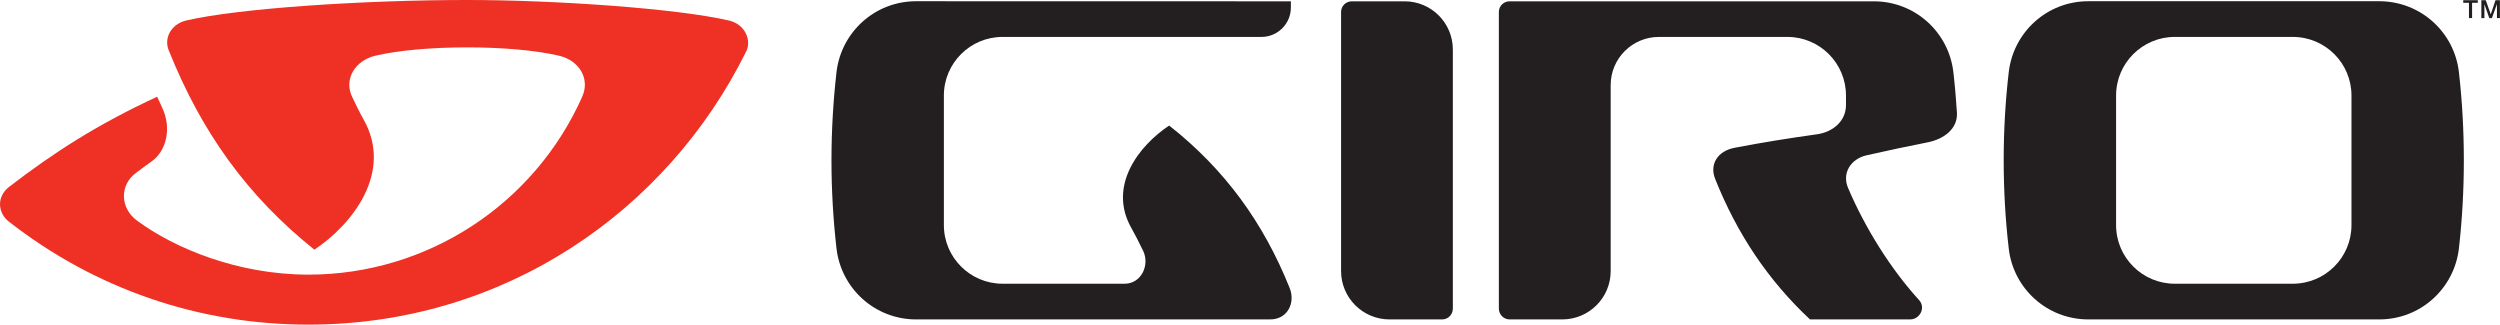 <?xml version="1.0" encoding="utf-8"?>
<!-- Generator: Adobe Illustrator 15.1.0, SVG Export Plug-In . SVG Version: 6.00 Build 0)  -->
<!DOCTYPE svg PUBLIC "-//W3C//DTD SVG 1.1//EN" "http://www.w3.org/Graphics/SVG/1.1/DTD/svg11.dtd">
<svg version="1.1" id="Layer_1" xmlns="http://www.w3.org/2000/svg" xmlns:xlink="http://www.w3.org/1999/xlink" x="0px" y="0px"
	 width="59.115px" height="7.676px" viewBox="0 0 59.115 7.676" enable-background="new 0 0 59.115 7.676" xml:space="preserve">
<g>
	<g>
		<g>
			<path fill="#231F20" d="M58.246,0.004h0.344v0.063h-0.135v0.361h-0.074V0.066h-0.135V0.004z"/>
			<path fill="#231F20" d="M58.674,0.004h0.104l0.117,0.332h0.002l0.112-0.332h0.104v0.424h-0.07V0.1h-0.002l-0.117,0.328h-0.062
				L58.746,0.1l0,0v0.328h-0.072V0.004z"/>
		</g>
	</g>
	<g>
		<path fill="#EE3124" d="M3.989,1.188C4.76,3.113,5.838,4.627,7.434,5.904c0.889-0.59,1.871-1.826,1.164-3.078
			c-0.1-0.176-0.178-0.34-0.273-0.539C8.124,1.861,8.409,1.428,8.872,1.318c1.114-0.264,3.235-0.264,4.348,0
			c0.467,0.109,0.741,0.535,0.547,0.969c-1.138,2.557-3.676,4.207-6.472,4.207c-1.673,0-3.166-0.621-4.057-1.279
			c-0.405-0.301-0.405-0.838-0.03-1.121c0.139-0.108,0.248-0.184,0.381-0.28C3.921,3.58,4.075,3.043,3.83,2.535
			c0,0-0.062-0.137-0.114-0.248C2.298,2.945,1.272,3.605,0.214,4.42c-0.301,0.232-0.266,0.615-0.007,0.818
			c2.041,1.594,4.492,2.438,7.085,2.438c4.643,0,8.494-2.693,10.356-6.467c0.123-0.252-0.023-0.633-0.408-0.723
			C16.006,0.199,13.122,0,11.046,0C8.622,0,5.634,0.195,4.398,0.486C4.058,0.568,3.869,0.889,3.989,1.188z"/>
	</g>
	<g>
		<g>
			<g>
				<g>
					<g>
						<path fill="#231F20" d="M34.354,1.172c0-0.631-0.51-1.141-1.141-1.141h-1.248c-0.139,0-0.254,0.111-0.254,0.252V6.41
							c0,0.631,0.514,1.143,1.145,1.143h1.246c0.139,0,0.252-0.115,0.252-0.256V1.172z"/>
						<path fill="#231F20" d="M50.037,5.324V2.258c0-0.764,0.623-1.385,1.387-1.385h2.791c0.767,0,1.388,0.621,1.388,1.385v3.066
							c0,0.764-0.621,1.385-1.388,1.385h-2.791C50.66,6.709,50.037,6.088,50.037,5.324z M56.26,7.553
							c0.978,0,1.777-0.734,1.884-1.684c0.078-0.686,0.116-1.385,0.116-2.078c0-0.693-0.038-1.393-0.116-2.078
							c-0.104-0.949-0.906-1.684-1.884-1.684h-6.879c-0.979,0-1.776,0.734-1.883,1.684c-0.08,0.686-0.119,1.385-0.119,2.078
							c0,0.693,0.039,1.393,0.119,2.078c0.104,0.949,0.903,1.684,1.883,1.684H56.26z"/>
						<path fill="#231F20" d="M30.035,7.553c0.411,0,0.6-0.393,0.461-0.74c-0.62-1.551-1.54-2.814-2.85-3.844
							c-0.71,0.471-1.459,1.424-0.894,2.422c0.08,0.145,0.182,0.336,0.28,0.543c0.161,0.342-0.051,0.775-0.437,0.775h-2.889
							c-0.765,0-1.387-0.621-1.387-1.385V2.258c0-0.764,0.623-1.385,1.387-1.385h6.124c0.384,0,0.694-0.313,0.694-0.695V0.031
							l-8.862-0.002c-0.977,0-1.776,0.734-1.883,1.684c-0.078,0.686-0.118,1.385-0.118,2.078c0,0.693,0.04,1.393,0.118,2.078
							c0.107,0.949,0.906,1.684,1.883,1.684H30.035z"/>
					</g>
					<path fill="#231F20" d="M46.274,2.67c-0.021-0.32-0.047-0.641-0.084-0.957c-0.106-0.949-0.905-1.682-1.883-1.682h-8.611
						c-0.139,0-0.254,0.111-0.254,0.252v7.014c0,0.141,0.115,0.256,0.254,0.256h1.246c0.632,0,1.144-0.512,1.144-1.143V2.012
						c0-0.629,0.511-1.139,1.142-1.139h3.037c0.764,0,1.385,0.621,1.385,1.385v0.225c0,0.383-0.313,0.643-0.692,0.693
						c-0.653,0.092-1.283,0.191-1.94,0.318c-0.404,0.076-0.601,0.393-0.461,0.738c0.518,1.297,1.25,2.393,2.241,3.32
						c0,0,2.123,0,2.373,0c0.222,0,0.373-0.274,0.207-0.457c-0.662-0.725-1.269-1.689-1.678-2.649
						c-0.152-0.354,0.065-0.69,0.438-0.774c0.454-0.104,0.963-0.211,1.446-0.307C45.957,3.291,46.293,3.053,46.274,2.67"/>
				</g>
			</g>
		</g>
	</g>
</g>
</svg>

